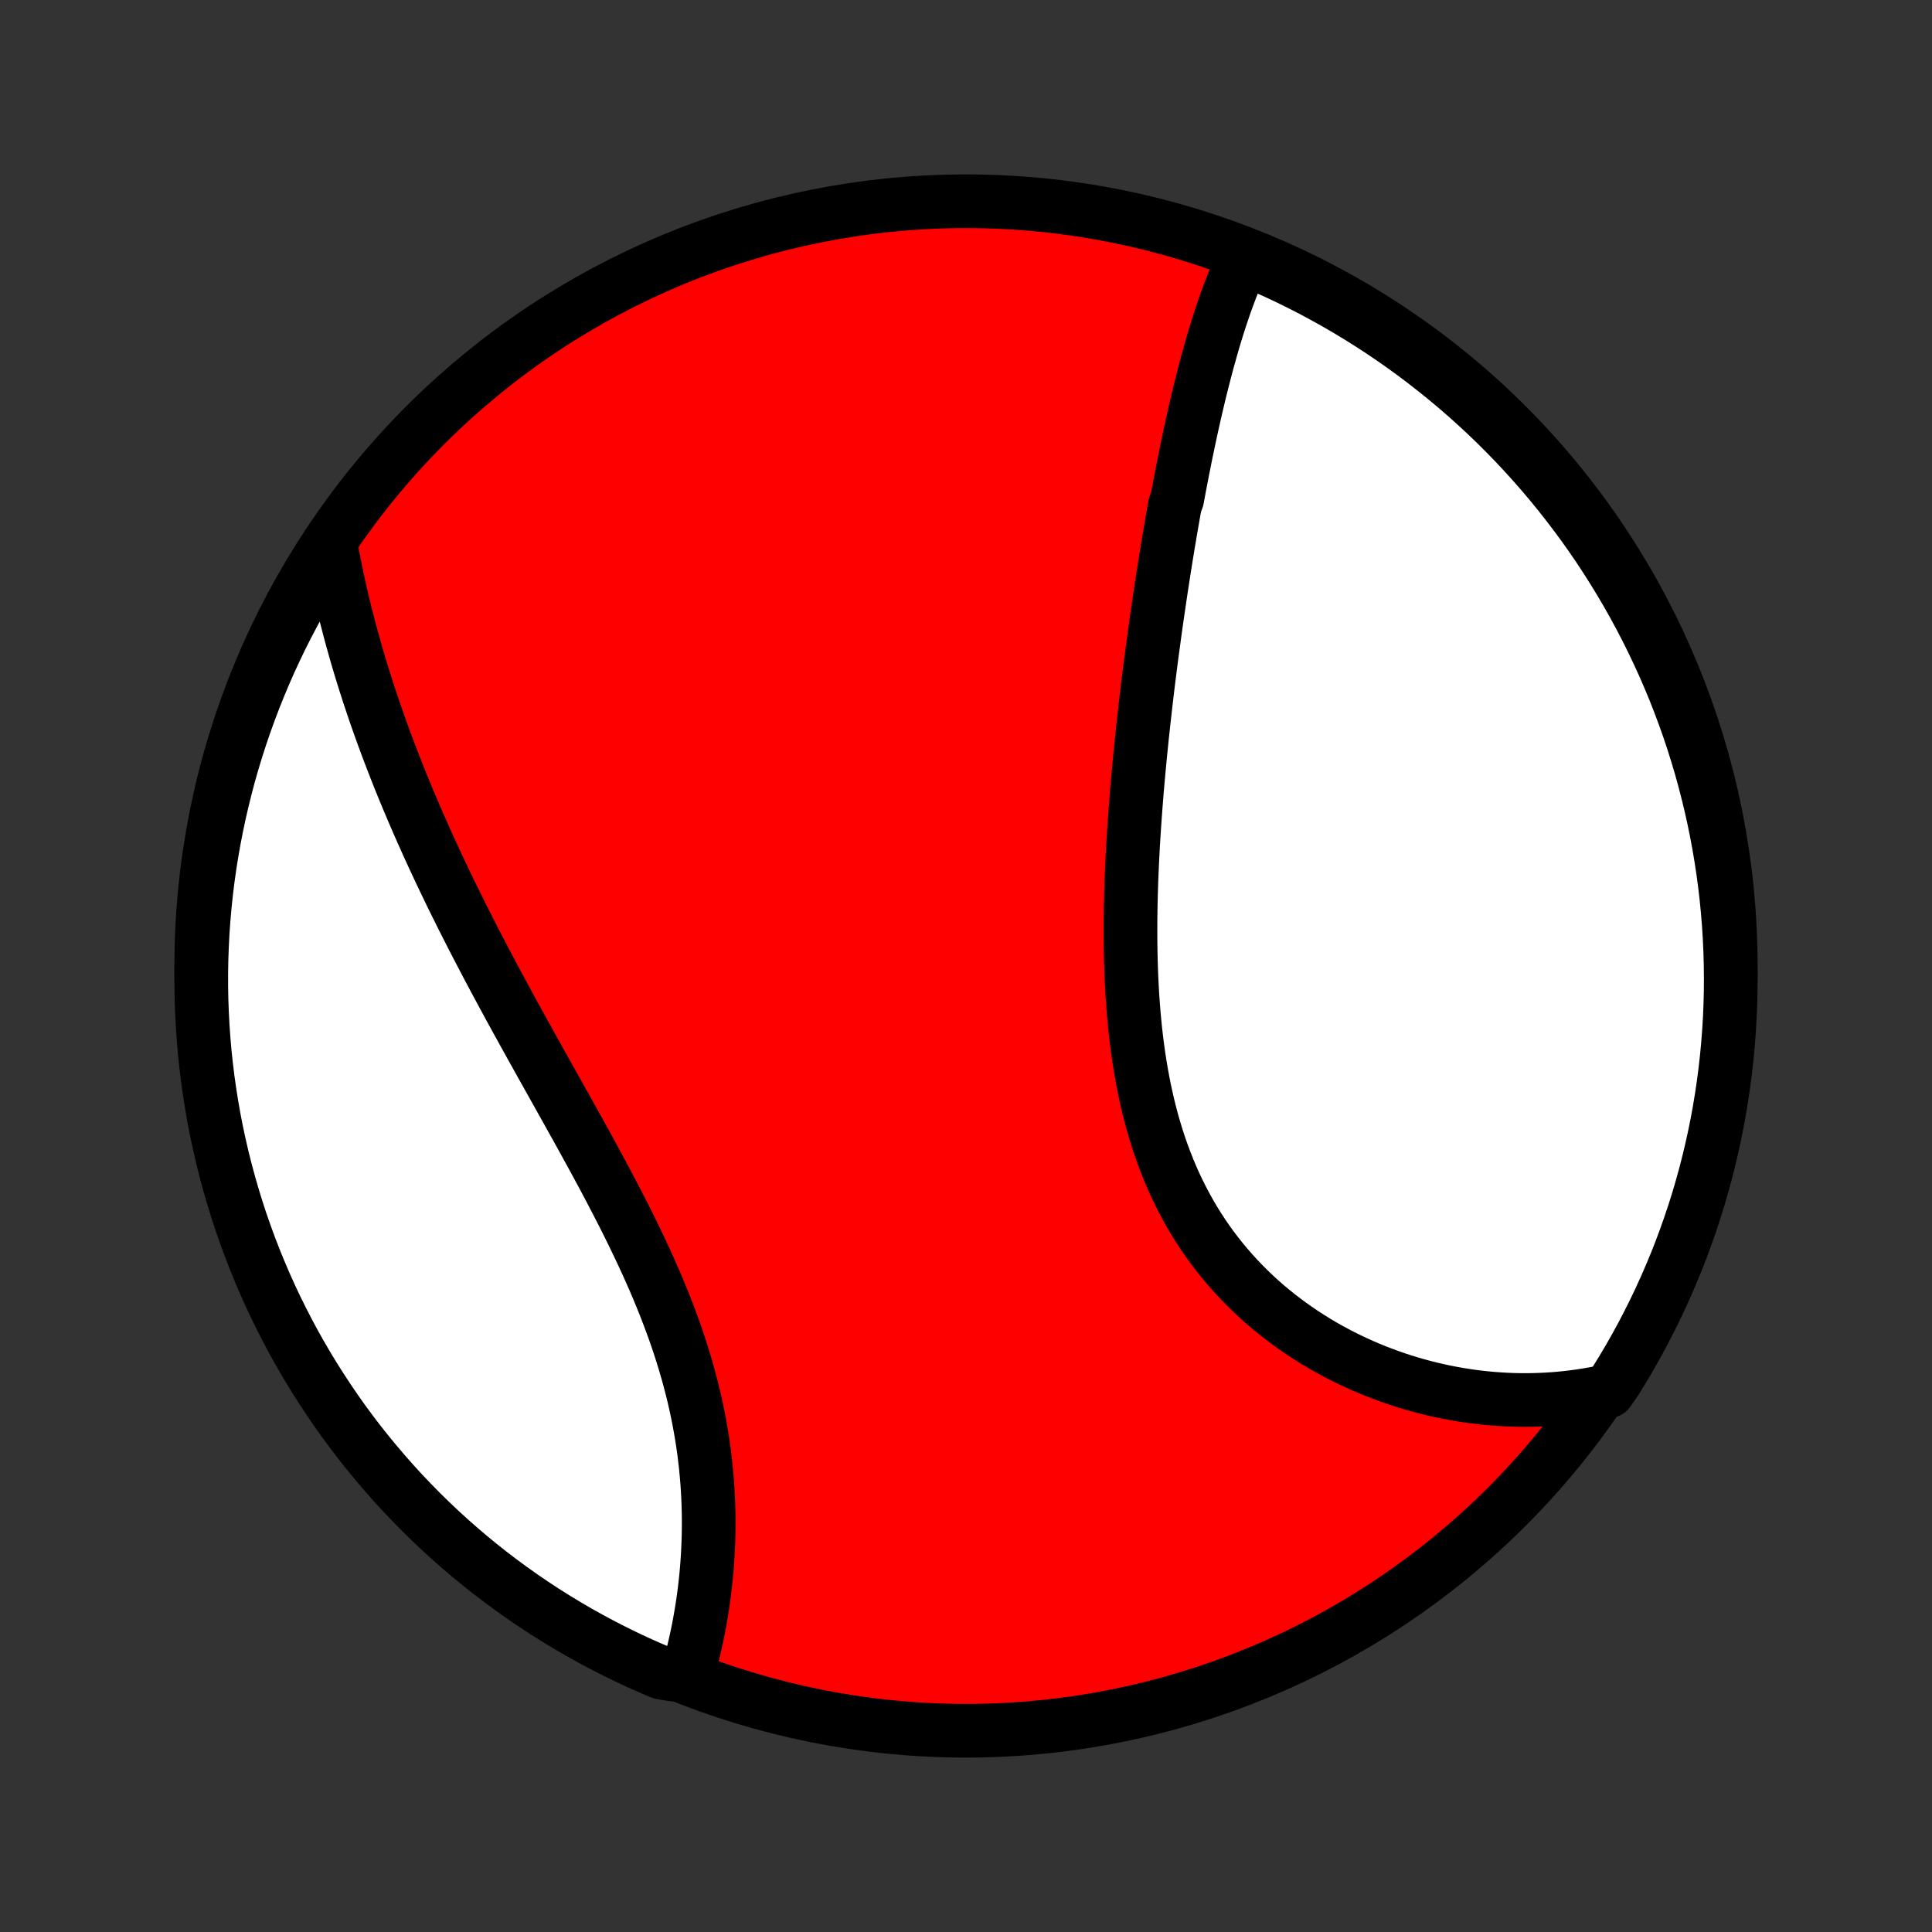 <?xml version="1.0" encoding="utf-8" standalone="no"?>
<!DOCTYPE svg PUBLIC "-//W3C//DTD SVG 1.1//EN"
  "http://www.w3.org/Graphics/SVG/1.1/DTD/svg11.dtd">
<!-- Created with matplotlib (http://matplotlib.org/) -->
<svg height="72pt" version="1.1" viewBox="0 0 72 72" width="72pt" xmlns="http://www.w3.org/2000/svg" xmlns:xlink="http://www.w3.org/1999/xlink">
 <rect x="0" y="0" width="72" height="72" fill="#333333" stroke="none"/>
 <defs>
  <style type="text/css">
*{stroke-linecap:butt;stroke-linejoin:round;}
  </style>
 </defs>
 <g id="figure_1">
  <g id="patch_1">
   <path d="
M0 72
L72 72
L72 0
L0 0
z
" style="fill:none;"/>
  </g>
  <g id="axes_1">
   <g id="PatchCollection_1">
    <defs>
     <path d="
M36 -7.5
C43.558 -7.5 50.808 -10.503 56.153 -15.848
C61.497 -21.192 64.5 -28.442 64.5 -36
C64.5 -43.558 61.497 -50.808 56.153 -56.153
C50.808 -61.497 43.558 -64.5 36 -64.5
C28.442 -64.5 21.192 -61.497 15.848 -56.153
C10.503 -50.808 7.5 -43.558 7.5 -36
C7.5 -28.442 10.503 -21.192 15.848 -15.848
C21.192 -10.503 28.442 -7.5 36 -7.5
z
" id="C0_0_a811fe30f3"/>
     <path d="
M46.386 -62.445
L46.296 -62.253
L46.209 -62.06
L46.124 -61.865
L46.041 -61.669
L45.961 -61.47
L45.882 -61.271
L45.806 -61.07
L45.731 -60.867
L45.658 -60.663
L45.587 -60.458
L45.518 -60.252
L45.45 -60.045
L45.383 -59.837
L45.318 -59.627
L45.254 -59.417
L45.192 -59.206
L45.131 -58.993
L45.071 -58.78
L45.011 -58.566
L44.954 -58.351
L44.897 -58.135
L44.841 -57.918
L44.786 -57.701
L44.731 -57.483
L44.678 -57.264
L44.626 -57.044
L44.574 -56.823
L44.523 -56.602
L44.473 -56.379
L44.423 -56.156
L44.374 -55.932
L44.326 -55.708
L44.278 -55.482
L44.231 -55.256
L44.184 -55.029
L44.139 -54.801
L44.093 -54.572
L44.048 -54.343
L44.004 -54.113
L43.959 -53.881
L43.916 -53.649
L43.873 -53.416
L43.788 -53.182
L43.746 -52.947
L43.704 -52.711
L43.663 -52.475
L43.622 -52.237
L43.582 -51.998
L43.541 -51.758
L43.502 -51.517
L43.462 -51.275
L43.423 -51.032
L43.384 -50.788
L43.346 -50.542
L43.308 -50.296
L43.27 -50.048
L43.233 -49.799
L43.196 -49.549
L43.159 -49.297
L43.122 -49.045
L43.086 -48.791
L43.05 -48.535
L43.015 -48.278
L42.98 -48.02
L42.945 -47.761
L42.91 -47.5
L42.876 -47.237
L42.843 -46.974
L42.809 -46.708
L42.776 -46.441
L42.744 -46.173
L42.712 -45.903
L42.681 -45.632
L42.65 -45.358
L42.619 -45.084
L42.589 -44.808
L42.559 -44.53
L42.531 -44.251
L42.502 -43.969
L42.475 -43.687
L42.448 -43.403
L42.422 -43.117
L42.396 -42.829
L42.371 -42.54
L42.348 -42.249
L42.325 -41.957
L42.303 -41.663
L42.282 -41.367
L42.262 -41.07
L42.243 -40.772
L42.225 -40.472
L42.209 -40.17
L42.194 -39.867
L42.18 -39.563
L42.167 -39.257
L42.157 -38.95
L42.148 -38.642
L42.14 -38.332
L42.135 -38.021
L42.131 -37.71
L42.13 -37.397
L42.13 -37.083
L42.133 -36.769
L42.138 -36.454
L42.146 -36.138
L42.156 -35.822
L42.169 -35.505
L42.185 -35.188
L42.203 -34.87
L42.226 -34.553
L42.251 -34.235
L42.28 -33.918
L42.312 -33.601
L42.348 -33.285
L42.388 -32.969
L42.432 -32.654
L42.48 -32.34
L42.533 -32.026
L42.59 -31.715
L42.651 -31.404
L42.718 -31.096
L42.789 -30.788
L42.865 -30.483
L42.946 -30.18
L43.033 -29.88
L43.125 -29.581
L43.222 -29.286
L43.325 -28.993
L43.434 -28.703
L43.547 -28.416
L43.667 -28.133
L43.792 -27.853
L43.923 -27.577
L44.06 -27.305
L44.203 -27.036
L44.35 -26.771
L44.504 -26.511
L44.663 -26.255
L44.827 -26.003
L44.997 -25.756
L45.172 -25.514
L45.352 -25.276
L45.537 -25.044
L45.727 -24.816
L45.921 -24.593
L46.12 -24.375
L46.323 -24.162
L46.531 -23.954
L46.742 -23.751
L46.957 -23.554
L47.176 -23.361
L47.398 -23.175
L47.624 -22.993
L47.853 -22.817
L48.084 -22.645
L48.318 -22.48
L48.555 -22.319
L48.794 -22.164
L49.035 -22.014
L49.278 -21.869
L49.523 -21.73
L49.77 -21.596
L50.019 -21.466
L50.268 -21.343
L50.519 -21.224
L50.771 -21.11
L51.024 -21.002
L51.278 -20.898
L51.533 -20.8
L51.788 -20.706
L52.044 -20.617
L52.3 -20.534
L52.556 -20.455
L52.813 -20.381
L53.07 -20.311
L53.327 -20.247
L53.583 -20.187
L53.84 -20.132
L54.097 -20.082
L54.353 -20.036
L54.609 -19.995
L54.865 -19.958
L55.12 -19.926
L55.376 -19.898
L55.63 -19.875
L55.884 -19.857
L56.138 -19.842
L56.391 -19.832
L56.643 -19.827
L56.895 -19.826
L57.146 -19.829
L57.397 -19.837
L57.647 -19.849
L57.896 -19.865
L58.144 -19.886
L58.392 -19.911
L58.639 -19.94
L58.886 -19.974
L59.131 -20.012
L59.376 -20.054
L59.62 -20.101
L59.94 -20.152
L60.206 -20.536
L60.465 -20.956
L60.717 -21.381
L60.96 -21.81
L61.197 -22.244
L61.425 -22.682
L61.646 -23.123
L61.859 -23.569
L62.064 -24.018
L62.261 -24.472
L62.451 -24.928
L62.632 -25.388
L62.805 -25.852
L62.97 -26.318
L63.127 -26.787
L63.275 -27.259
L63.415 -27.734
L63.547 -28.211
L63.67 -28.691
L63.785 -29.173
L63.892 -29.657
L63.99 -30.143
L64.079 -30.63
L64.16 -31.12
L64.232 -31.61
L64.296 -32.103
L64.351 -32.596
L64.397 -33.09
L64.435 -33.586
L64.465 -34.081
L64.485 -34.578
L64.497 -35.075
L64.5 -35.572
L64.494 -36.07
L64.48 -36.567
L64.457 -37.064
L64.426 -37.561
L64.385 -38.057
L64.337 -38.553
L64.279 -39.048
L64.213 -39.542
L64.138 -40.035
L64.055 -40.527
L63.963 -41.018
L63.863 -41.506
L63.754 -41.994
L63.636 -42.479
L63.511 -42.962
L63.377 -43.444
L63.234 -43.923
L63.084 -44.399
L62.925 -44.873
L62.757 -45.344
L62.582 -45.813
L62.399 -46.279
L62.207 -46.741
L62.008 -47.2
L61.8 -47.656
L61.585 -48.108
L61.362 -48.556
L61.131 -49.001
L60.893 -49.441
L60.647 -49.878
L60.393 -50.31
L60.132 -50.738
L59.864 -51.162
L59.589 -51.581
L59.306 -51.995
L59.016 -52.404
L58.719 -52.808
L58.415 -53.207
L58.105 -53.601
L57.787 -53.99
L57.464 -54.373
L57.133 -54.75
L56.796 -55.122
L56.453 -55.488
L56.103 -55.848
L55.748 -56.202
L55.386 -56.55
L55.018 -56.891
L54.645 -57.226
L54.266 -57.555
L53.881 -57.877
L53.491 -58.192
L53.096 -58.501
L52.696 -58.803
L52.29 -59.098
L51.879 -59.386
L51.464 -59.666
L51.044 -59.94
L50.619 -60.206
L50.19 -60.465
L49.756 -60.717
L49.318 -60.96
L48.877 -61.197
L48.431 -61.425
L47.981 -61.646
L47.528 -61.859
L47.072 -62.064
z
" id="C0_1_da46cff51d"/>
     <path d="
M12.331 -51.664
L12.376 -51.418
L12.422 -51.173
L12.47 -50.928
L12.52 -50.683
L12.571 -50.438
L12.624 -50.193
L12.679 -49.948
L12.735 -49.704
L12.793 -49.459
L12.853 -49.215
L12.914 -48.971
L12.977 -48.727
L13.041 -48.482
L13.107 -48.238
L13.175 -47.994
L13.244 -47.75
L13.314 -47.505
L13.387 -47.261
L13.46 -47.017
L13.536 -46.772
L13.613 -46.527
L13.691 -46.282
L13.771 -46.037
L13.853 -45.792
L13.936 -45.546
L14.021 -45.3
L14.107 -45.054
L14.195 -44.807
L14.285 -44.56
L14.376 -44.313
L14.468 -44.065
L14.563 -43.817
L14.659 -43.568
L14.756 -43.319
L14.855 -43.069
L14.956 -42.819
L15.058 -42.568
L15.162 -42.316
L15.268 -42.064
L15.375 -41.811
L15.484 -41.558
L15.595 -41.303
L15.707 -41.048
L15.821 -40.793
L15.936 -40.536
L16.053 -40.279
L16.172 -40.02
L16.293 -39.761
L16.415 -39.501
L16.539 -39.24
L16.665 -38.978
L16.792 -38.715
L16.921 -38.451
L17.052 -38.187
L17.184 -37.921
L17.318 -37.654
L17.454 -37.386
L17.591 -37.117
L17.73 -36.847
L17.871 -36.576
L18.013 -36.304
L18.157 -36.03
L18.302 -35.756
L18.449 -35.48
L18.597 -35.204
L18.747 -34.926
L18.898 -34.647
L19.05 -34.367
L19.204 -34.086
L19.36 -33.804
L19.516 -33.52
L19.674 -33.236
L19.832 -32.95
L19.992 -32.663
L20.152 -32.376
L20.314 -32.087
L20.476 -31.797
L20.639 -31.506
L20.803 -31.214
L20.966 -30.921
L21.131 -30.627
L21.295 -30.332
L21.46 -30.036
L21.625 -29.739
L21.789 -29.441
L21.953 -29.142
L22.117 -28.843
L22.279 -28.543
L22.442 -28.242
L22.603 -27.94
L22.763 -27.637
L22.921 -27.334
L23.078 -27.031
L23.234 -26.726
L23.387 -26.421
L23.538 -26.116
L23.687 -25.81
L23.834 -25.504
L23.977 -25.198
L24.118 -24.891
L24.256 -24.584
L24.391 -24.277
L24.522 -23.969
L24.649 -23.662
L24.773 -23.355
L24.892 -23.047
L25.008 -22.74
L25.12 -22.433
L25.227 -22.127
L25.329 -21.82
L25.427 -21.514
L25.521 -21.209
L25.61 -20.904
L25.694 -20.601
L25.773 -20.297
L25.848 -19.995
L25.917 -19.694
L25.982 -19.394
L26.042 -19.095
L26.097 -18.797
L26.148 -18.5
L26.194 -18.206
L26.235 -17.912
L26.271 -17.62
L26.304 -17.33
L26.331 -17.042
L26.355 -16.756
L26.374 -16.472
L26.389 -16.19
L26.4 -15.91
L26.407 -15.632
L26.411 -15.357
L26.41 -15.084
L26.406 -14.814
L26.399 -14.546
L26.388 -14.281
L26.374 -14.018
L26.357 -13.759
L26.337 -13.502
L26.314 -13.248
L26.287 -12.996
L26.259 -12.748
L26.227 -12.503
L26.193 -12.26
L26.157 -12.021
L26.117 -11.785
L26.076 -11.551
L26.033 -11.321
L25.987 -11.094
L25.939 -10.87
L25.889 -10.649
L25.837 -10.432
L25.783 -10.217
L25.727 -10.006
L25.67 -9.797
L25.104 -9.592
L24.646 -9.665
L24.192 -9.859
L23.741 -10.061
L23.294 -10.271
L22.851 -10.489
L22.411 -10.715
L21.976 -10.948
L21.545 -11.189
L21.119 -11.438
L20.697 -11.694
L20.279 -11.957
L19.867 -12.228
L19.459 -12.506
L19.057 -12.791
L18.66 -13.083
L18.267 -13.382
L17.881 -13.688
L17.5 -14.001
L17.124 -14.321
L16.754 -14.647
L16.39 -14.98
L16.032 -15.319
L15.681 -15.664
L15.335 -16.016
L14.995 -16.373
L14.662 -16.737
L14.336 -17.107
L14.016 -17.482
L13.703 -17.863
L13.396 -18.249
L13.097 -18.641
L12.804 -19.038
L12.519 -19.441
L12.241 -19.848
L11.97 -20.26
L11.706 -20.677
L11.45 -21.099
L11.201 -21.525
L10.959 -21.956
L10.726 -22.391
L10.5 -22.83
L10.281 -23.273
L10.071 -23.72
L9.868 -24.171
L9.674 -24.625
L9.487 -25.083
L9.309 -25.544
L9.139 -26.008
L8.976 -26.476
L8.823 -26.946
L8.677 -27.419
L8.54 -27.894
L8.411 -28.372
L8.29 -28.853
L8.178 -29.335
L8.074 -29.82
L7.979 -30.307
L7.893 -30.795
L7.815 -31.285
L7.745 -31.776
L7.685 -32.269
L7.632 -32.762
L7.589 -33.257
L7.554 -33.752
L7.528 -34.248
L7.51 -34.745
L7.501 -35.242
L7.501 -35.74
L7.509 -36.237
L7.527 -36.734
L7.552 -37.232
L7.587 -37.728
L7.63 -38.224
L7.682 -38.72
L7.742 -39.215
L7.811 -39.709
L7.889 -40.201
L7.975 -40.692
L8.07 -41.182
L8.173 -41.671
L8.285 -42.157
L8.405 -42.642
L8.533 -43.125
L8.67 -43.605
L8.816 -44.083
L8.969 -44.559
L9.131 -45.032
L9.301 -45.503
L9.479 -45.97
L9.665 -46.434
L9.859 -46.896
L10.061 -47.354
L10.271 -47.808
L10.489 -48.259
L10.715 -48.706
L10.948 -49.15
L11.189 -49.589
L11.438 -50.024
L11.694 -50.455
L11.957 -50.881
z
" id="C0_2_8346120da6"/>
    </defs>
    <g clip-path="url(#p1bffca34e9)">
     <use style="fill:#ff0000;stroke:#000000;stroke-width:2.0;" x="0.0" xlink:href="#C0_0_a811fe30f3" y="72.0"/>
    </g>
    <g clip-path="url(#p1bffca34e9)">
     <use style="fill:#ffffff;stroke:#000000;stroke-width:2.0;" x="0.0" xlink:href="#C0_1_da46cff51d" y="72.0"/>
    </g>
    <g clip-path="url(#p1bffca34e9)">
     <use style="fill:#ffffff;stroke:#000000;stroke-width:2.0;" x="0.0" xlink:href="#C0_2_8346120da6" y="72.0"/>
    </g>
   </g>
  </g>
 </g>
 <defs>
  <clipPath id="p1bffca34e9">
   <rect height="72.0" width="72.0" x="0.0" y="0.0"/>
  </clipPath>
 </defs>
</svg>
